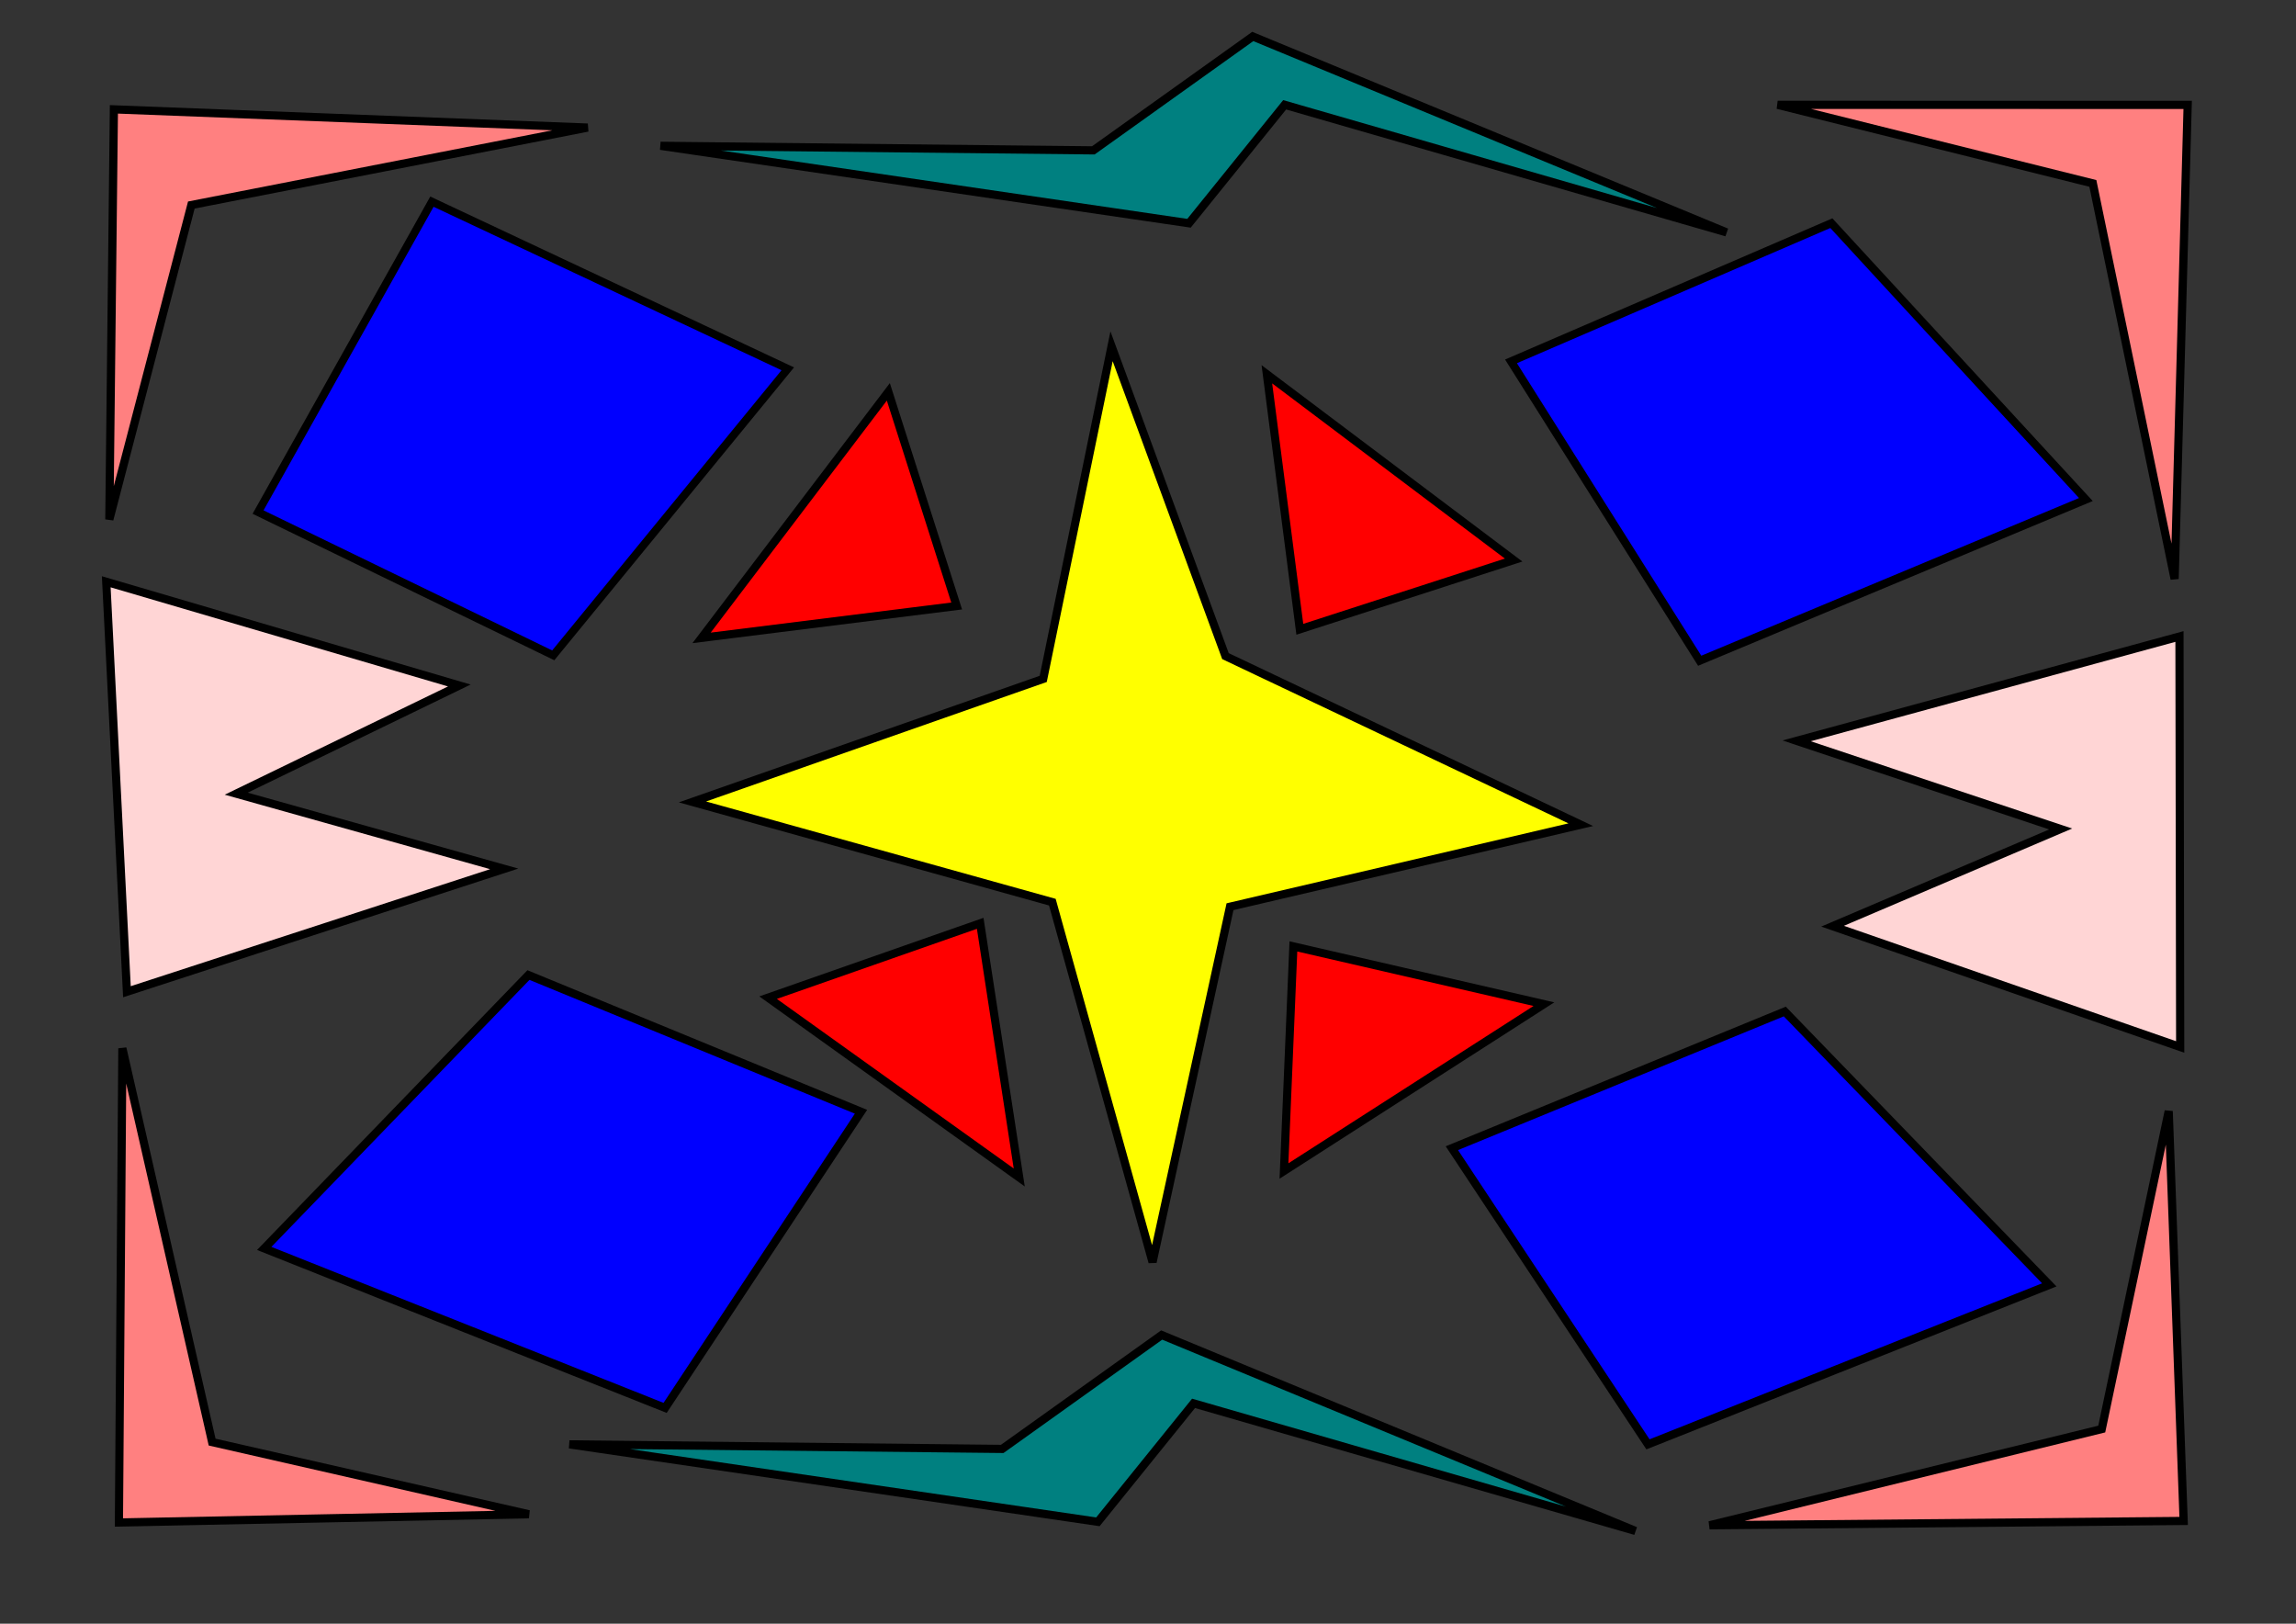<?xml version="1.0" encoding="UTF-8" standalone="no"?>
<!-- Created with Inkscape (http://www.inkscape.org/) -->

<svg
   width="297mm"
   height="210mm"
   viewBox="0 0 297 210"
   version="1.1"
   id="svg1"
   inkscape:version="1.3 (0e150ed, 2023-07-21)"
   sodipodi:docname="Solución Reto 5.svg"
   xmlns:inkscape="http://www.inkscape.org/namespaces/inkscape"
   xmlns:sodipodi="http://sodipodi.sourceforge.net/DTD/sodipodi-0.dtd"
   xmlns="http://www.w3.org/2000/svg"
   xmlns:svg="http://www.w3.org/2000/svg">
  <rect x="0" y="0" width="297" height="210" fill="#333333" stroke="none"/>
  <sodipodi:namedview
     id="namedview1"
     pagecolor="#ffffff"
     bordercolor="#000000"
     borderopacity="0.25"
     inkscape:showpageshadow="2"
     inkscape:pageopacity="0.0"
     inkscape:pagecheckerboard="0"
     inkscape:deskcolor="#d1d1d1"
     inkscape:document-units="mm"
     inkscape:zoom="0.4489899"
     inkscape:cx="603.57705"
     inkscape:cy="345.21935"
     inkscape:window-width="1312"
     inkscape:window-height="704"
     inkscape:window-x="54"
     inkscape:window-y="27"
     inkscape:window-maximized="1"
     inkscape:current-layer="layer1" />
  <defs
     id="defs1" />
  <g
     inkscape:label="Capa 1"
     inkscape:groupmode="layer"
     id="layer1">
    <path
       style="fill:#ff8080;stroke:#000000;stroke-width:1.058"
       d="M 14.732,14.143 14.143,67.179 24.75,26.518 76.018,16.5 Z"
       id="path1" />
    <path
       style="fill:#ff8080;stroke:#000000;stroke-width:1.058"
       d="M 15.383,196.91 68.412,195.847 27.44,186.512 15.83,135.581 Z"
       id="path2" />
    <path
       style="fill:#ff8080;stroke:#000000;stroke-width:1.058"
       d="m 282.988,13.568 -53.039,-0.009 40.774,10.162 10.578,51.155 z"
       id="path3" />
    <path
       style="fill:#ff8080;stroke:#000000;stroke-width:1.058"
       d="m 282.468,196.71 -1.934,-53.004 -8.661,41.119 -50.733,12.445 z"
       id="path4" />
    <path
       style="fill:#ffd5d5;stroke:#000000;stroke-width:1.058"
       d="M 13.744,75.243 59.415,88.657 30.557,102.649 65.223,112.375 16.419,128.264 Z"
       id="path5" />
    <path
       style="fill:#ffd5d5;stroke:#000000;stroke-width:1.058"
       d="m 282.018,135.408 -44.965,-15.62 29.505,-12.571 -34.152,-11.4 49.519,-13.496 z"
       id="path6" />
    <path
       style="fill:#008080;stroke:#000000;stroke-width:1.058"
       d="M 85.446,18.857 153.804,28.875 l 12.375,-15.321 57.161,16.5 -61.286,-25.339 -20.625,14.732 z"
       id="path7" />
    <path
       style="fill:#008080;stroke:#000000;stroke-width:1.058"
       d="m 73.661,186.804 68.357,10.018 12.375,-15.321 57.161,16.5 -61.286,-25.339 -20.625,14.732 z"
       id="path8" />
    <path
       style="fill:#0000ff;stroke:#000000;stroke-width:1.044"
       d="M 269.82,64.607 219.865,85.457 195.456,46.736 236.895,28.864 Z"
       id="path9" />
    <path
       style="fill:#0000ff;stroke:#000000;stroke-width:1.02"
       d="M 101.904,47.7 55.873,26.082 33.381,66.229 71.566,84.758 Z"
       id="path10" />
    <path
       style="fill:#0000ff;stroke:#000000;stroke-width:1.058"
       d="m 34.179,161.464 51.857,20.625 L 111.375,143.786 68.357,126.107 Z"
       id="path11" />
    <path
       style="fill:#0000ff;stroke:#000000;stroke-width:1.059"
       d="M 265.088,166.178 213.174,186.803 187.807,148.5 230.872,130.822 Z"
       id="path12" />
    <path
       style="fill:#ffff00;stroke:#000000;stroke-width:1.058"
       d="m 143.786,44.786 -8.839,43.018 -45.375,15.911 46.554,12.964 12.964,46.554 10.018,-45.964 45.375,-10.607 -45.964,-21.804 z"
       id="path13" />
    <path
       style="fill:#ff0000;stroke:#000000;stroke-width:1.058"
       d="M 90.75,82.5 114.911,50.679 123.75,78.375 Z"
       id="path14" />
    <path
       style="fill:#ff0000;stroke:#000000;stroke-width:1.058"
       d="m 199.715,129.871 -33.626,21.579 1.218,-29.047 z"
       id="path15" />
    <path
       style="fill:#ff0000;stroke:#000000;stroke-width:1.058"
       d="M 131.844,152.288 99.357,129.03 126.795,119.417 Z"
       id="path16" />
    <path
       style="fill:#ff0000;stroke:#000000;stroke-width:1.058"
       d="m 163.876,48.406 31.922,24.028 -27.659,8.955 z"
       id="path17" />
  </g>
</svg>
